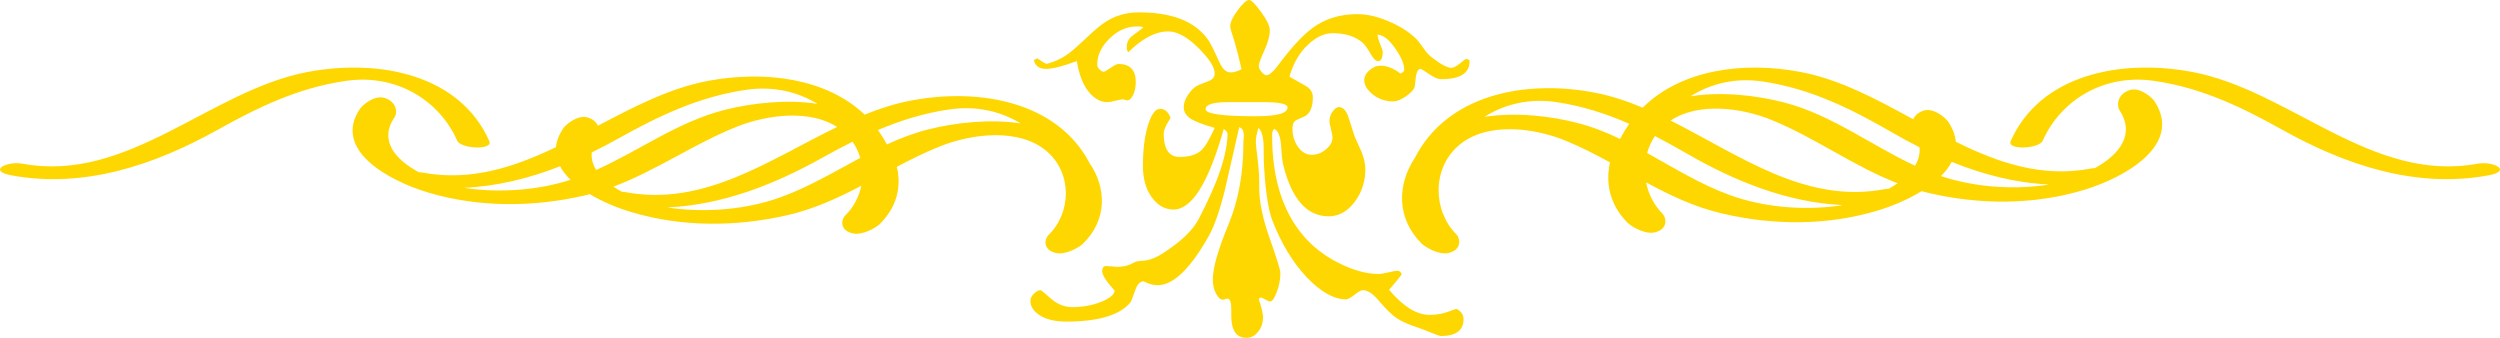<svg width="148" height="20" viewBox="0 0 148 20" fill="none" xmlns="http://www.w3.org/2000/svg">
<path d="M74.791 6.045L72.692 6.048C71.811 6.045 71.373 6.187 71.373 6.467C71.373 6.742 72.371 6.884 74.367 6.882C75.602 6.88 76.221 6.709 76.221 6.358C76.221 6.152 75.744 6.045 74.791 6.045ZM85.32 4.688C85.128 4.688 84.885 4.584 84.593 4.383C84.302 4.18 84.143 4.081 84.113 4.077C83.964 4.077 83.87 4.227 83.823 4.518C83.78 4.938 83.751 5.161 83.736 5.188C83.647 5.368 83.465 5.549 83.187 5.733C82.91 5.913 82.677 6.003 82.485 6.003C82.021 6.005 81.619 5.866 81.276 5.598C80.933 5.322 80.76 5.04 80.762 4.748C80.762 4.54 80.86 4.344 81.064 4.165C81.264 3.982 81.489 3.889 81.748 3.889C82.103 3.889 82.49 4.043 82.905 4.352C83.055 4.295 83.13 4.217 83.13 4.122C83.13 3.787 82.949 3.362 82.581 2.843C82.218 2.329 81.874 2.061 81.544 2.051C81.575 2.246 81.633 2.446 81.723 2.656C81.809 2.866 81.856 2.999 81.856 3.056C81.856 3.432 81.768 3.617 81.591 3.617C81.454 3.617 81.312 3.488 81.162 3.222C80.969 2.885 80.808 2.656 80.67 2.53C80.239 2.154 79.643 1.966 78.884 1.966C78.391 1.966 77.898 2.199 77.41 2.667C76.916 3.133 76.56 3.757 76.335 4.539C76.676 4.734 77.021 4.929 77.368 5.126C77.601 5.29 77.721 5.501 77.721 5.753C77.721 6.324 77.566 6.7 77.251 6.884C77.087 6.95 76.927 7.026 76.762 7.103C76.597 7.179 76.513 7.343 76.513 7.594C76.516 8.027 76.625 8.395 76.847 8.703C77.073 9.011 77.341 9.166 77.655 9.164C77.966 9.164 78.248 9.055 78.502 8.836C78.757 8.623 78.884 8.395 78.884 8.16C78.884 8.047 78.852 7.874 78.793 7.646C78.735 7.416 78.703 7.252 78.705 7.156C78.705 6.96 78.767 6.773 78.893 6.599C79.019 6.427 79.144 6.339 79.264 6.339C79.484 6.339 79.666 6.51 79.797 6.843C79.932 7.259 80.066 7.677 80.201 8.097C80.335 8.401 80.472 8.703 80.606 8.995C80.754 9.371 80.829 9.715 80.829 10.021C80.829 10.743 80.617 11.392 80.195 11.958C79.765 12.52 79.256 12.806 78.659 12.806C77.377 12.806 76.485 11.805 75.978 9.812C75.915 9.574 75.872 9.185 75.843 8.639C75.812 8.236 75.737 7.949 75.62 7.782L75.464 7.636C75.36 7.663 75.309 7.79 75.309 8.013C75.309 10.511 75.915 12.481 77.139 13.932C77.706 14.603 78.415 15.151 79.264 15.575C80.112 16.002 80.896 16.218 81.609 16.218C81.758 16.218 81.96 16.184 82.213 16.121C82.469 16.058 82.657 16.026 82.774 16.026C82.909 16.095 82.978 16.164 82.974 16.233C82.978 16.279 82.726 16.58 82.235 17.158C83.073 18.145 83.867 18.641 84.63 18.641C85.016 18.641 85.372 18.58 85.699 18.465C86.031 18.345 86.201 18.284 86.219 18.284C86.5 18.423 86.641 18.628 86.641 18.89C86.641 19.561 86.194 19.893 85.3 19.893C85.237 19.893 84.938 19.786 84.403 19.565C84.134 19.461 83.861 19.364 83.578 19.268C83.236 19.141 82.945 19.002 82.709 18.849C82.422 18.668 82.05 18.307 81.591 17.762C81.26 17.371 80.954 17.177 80.67 17.177C80.584 17.177 80.422 17.266 80.191 17.449C79.958 17.629 79.793 17.721 79.689 17.723C78.976 17.723 78.196 17.288 77.366 16.423C76.513 15.515 75.831 14.377 75.309 13.015C75.084 12.398 74.927 11.382 74.838 9.959C74.823 9.706 74.812 9.444 74.812 9.166L74.812 8.872C74.812 8.173 74.71 7.741 74.5 7.574C74.398 7.881 74.347 8.16 74.345 8.411C74.345 8.535 74.379 8.861 74.447 9.391C74.513 9.923 74.547 10.391 74.547 10.794L74.547 11.129C74.547 11.954 74.755 12.953 75.173 14.132C75.592 15.311 75.8 15.992 75.8 16.173C75.795 16.547 75.726 16.921 75.584 17.292C75.445 17.661 75.315 17.846 75.195 17.846C75.133 17.846 75.041 17.807 74.905 17.731C74.77 17.654 74.68 17.615 74.636 17.615C74.58 17.615 74.541 17.651 74.521 17.723C74.69 18.208 74.77 18.563 74.77 18.785C74.77 19.122 74.671 19.408 74.478 19.645C74.286 19.886 74.053 20 73.784 20C73.194 20 72.891 19.561 72.891 18.681L72.893 18.349C72.895 17.903 72.818 17.679 72.669 17.677C72.637 17.677 72.594 17.688 72.535 17.708C72.475 17.73 72.432 17.743 72.4 17.743C72.251 17.743 72.115 17.621 71.99 17.383C71.861 17.149 71.798 16.871 71.798 16.548C71.798 15.864 72.111 14.77 72.736 13.264C73.318 11.855 73.609 10.251 73.609 8.451C73.609 8.368 73.616 8.268 73.63 8.16C73.63 8.047 73.63 7.982 73.63 7.971C73.63 7.732 73.539 7.588 73.361 7.53C73.077 8.8 72.786 10.076 72.487 11.361C72.189 12.518 71.886 13.384 71.57 13.957C70.472 15.907 69.461 16.884 68.533 16.884C68.338 16.882 68.148 16.843 67.962 16.768C67.778 16.688 67.689 16.653 67.707 16.653C67.497 16.653 67.335 16.819 67.214 17.156C67.051 17.615 66.962 17.85 66.946 17.868C66.335 18.646 65.058 19.038 63.124 19.038C62.482 19.038 61.969 18.92 61.58 18.681C61.194 18.445 60.998 18.152 61 17.803C61 17.664 61.07 17.525 61.213 17.383C61.354 17.245 61.485 17.177 61.602 17.177C61.635 17.177 61.839 17.344 62.216 17.681C62.598 18.01 63.021 18.182 63.479 18.182C64.121 18.179 64.71 18.068 65.248 17.846C65.74 17.632 65.983 17.417 65.983 17.196C65.493 16.665 65.248 16.285 65.248 16.046C65.248 15.852 65.329 15.751 65.491 15.748C65.599 15.753 65.716 15.76 65.852 15.774C65.984 15.787 66.074 15.796 66.116 15.798C66.415 15.798 66.67 15.748 66.878 15.668C67.012 15.6 67.144 15.535 67.258 15.481C67.452 15.454 67.646 15.431 67.838 15.419C68.152 15.36 68.471 15.231 68.802 15.018C69.875 14.337 70.591 13.662 70.947 12.994C72.097 10.815 72.669 9.113 72.669 7.887C72.669 7.829 72.594 7.749 72.445 7.636C71.548 10.816 70.561 12.403 69.472 12.405C68.966 12.403 68.536 12.166 68.187 11.684C67.834 11.205 67.661 10.576 67.661 9.812C67.661 8.85 67.763 8.047 67.962 7.405C68.162 6.764 68.4 6.443 68.668 6.443C68.966 6.443 69.173 6.624 69.295 6.986C69.024 7.408 68.891 7.706 68.891 7.887C68.891 8.821 69.204 9.29 69.83 9.29C70.381 9.29 70.796 9.172 71.08 8.933C71.322 8.723 71.597 8.268 71.909 7.574C71.236 7.38 70.777 7.204 70.524 7.051C70.226 6.868 70.075 6.633 70.077 6.339C70.077 6.101 70.166 5.848 70.357 5.576C70.543 5.303 70.738 5.126 70.947 5.04C71.158 4.96 71.369 4.873 71.585 4.783C71.8 4.691 71.909 4.546 71.909 4.352C71.909 3.985 71.604 3.503 70.991 2.885C70.32 2.205 69.71 1.86 69.159 1.86C68.413 1.86 67.623 2.273 66.79 3.096C66.73 3.025 66.703 2.922 66.703 2.783C66.699 2.49 66.836 2.251 67.103 2.068C67.446 1.819 67.64 1.666 67.683 1.612C67.61 1.581 67.518 1.567 67.416 1.567L67.282 1.569C66.701 1.567 66.167 1.806 65.684 2.282C65.198 2.754 64.956 3.27 64.956 3.829C64.956 3.927 65 4.02 65.091 4.111C65.181 4.199 65.262 4.248 65.335 4.248C65.395 4.246 65.535 4.168 65.751 4.015C65.966 3.865 66.116 3.787 66.212 3.787C66.896 3.787 67.237 4.141 67.237 4.854C67.237 5.161 67.183 5.418 67.08 5.627C66.978 5.838 66.858 5.94 66.723 5.942C66.692 5.94 66.652 5.931 66.599 5.912C66.546 5.888 66.517 5.88 66.5 5.88C66.409 5.88 66.257 5.906 66.04 5.964C65.821 6.018 65.662 6.045 65.56 6.048C65.142 6.048 64.767 5.832 64.429 5.409C64.095 4.98 63.868 4.386 63.752 3.617C62.915 3.927 62.304 4.079 61.916 4.077C61.529 4.081 61.288 3.905 61.202 3.558L61.402 3.452C61.686 3.648 61.873 3.757 61.959 3.785C62.469 3.647 62.915 3.435 63.3 3.137C63.526 2.97 63.861 2.674 64.308 2.249C64.756 1.823 65.113 1.52 65.382 1.34C65.975 0.934 66.663 0.732 67.437 0.733C69.406 0.733 70.767 1.276 71.528 2.365C71.664 2.562 71.886 3.006 72.2 3.706C72.378 4.095 72.596 4.288 72.848 4.285C73.043 4.288 73.257 4.227 73.497 4.1C73.39 3.596 73.251 3.039 73.072 2.426C72.906 1.938 72.827 1.654 72.827 1.567C72.827 1.334 72.971 1.012 73.271 0.605C73.571 0.203 73.794 -1.1545e-06 73.944 -1.14143e-06C74.078 -1.12964e-06 74.314 0.239 74.659 0.712C75.002 1.184 75.173 1.548 75.173 1.799C75.173 2.12 75.066 2.516 74.849 2.99C74.631 3.465 74.521 3.771 74.521 3.91C74.521 4.027 74.584 4.141 74.693 4.266C74.803 4.394 74.896 4.455 74.97 4.455C75.133 4.455 75.361 4.266 75.643 3.889C76.447 2.816 77.124 2.079 77.676 1.677C78.422 1.116 79.312 0.837 80.36 0.837C80.911 0.837 81.513 0.971 82.17 1.247C82.827 1.517 83.378 1.86 83.823 2.28C83.897 2.35 84.04 2.53 84.251 2.823C84.413 3.076 84.6 3.279 84.808 3.432C85.316 3.82 85.687 4.016 85.925 4.015C86.045 4.015 86.213 3.931 86.429 3.753C86.644 3.58 86.758 3.495 86.773 3.495C86.922 3.495 87 3.542 87 3.641C86.998 4.336 86.438 4.688 85.32 4.688Z" fill="#FFD700"/>
<path d="M0.686 10.382C5.052 11.188 9.248 9.712 12.881 7.687C15.267 6.355 17.662 5.188 20.505 4.784C23.506 4.359 26.026 5.974 27.065 8.324C27.287 8.825 29.209 8.896 28.969 8.355C27.243 4.45 22.526 3.459 18.245 4.255C12.456 5.33 7.615 10.851 1.331 9.691C0.41 9.521 -0.773 10.113 0.686 10.382ZM120.934 8.324C121.973 5.974 124.495 4.359 127.495 4.784C130.338 5.188 132.733 6.355 135.119 7.687C138.752 9.712 142.947 11.188 147.314 10.382C148.773 10.113 147.59 9.521 146.669 9.691C140.384 10.851 135.544 5.33 129.755 4.255C125.474 3.459 120.757 4.45 119.031 8.355C118.791 8.896 120.713 8.825 120.934 8.324ZM33.156 9.844C33.307 10.129 33.521 10.396 33.778 10.645C31.907 11.246 29.791 11.408 27.832 11.172C27.719 11.158 27.598 11.139 27.475 11.117C29.437 11.032 31.344 10.551 33.156 9.844ZM35.032 9.023C35.558 8.767 36.074 8.496 36.58 8.214C38.966 6.884 41.361 5.716 44.204 5.313C45.781 5.089 47.223 5.433 48.39 6.147C46.563 5.868 44.526 6.099 42.939 6.495C40.163 7.189 37.866 8.907 35.295 10.061C35.096 9.741 34.995 9.394 35.032 9.023ZM37.062 11.381C36.984 11.366 36.904 11.359 36.824 11.355C36.645 11.259 36.475 11.157 36.315 11.05C38.887 10.086 41.092 8.501 43.649 7.489C45.416 6.791 47.919 6.466 49.558 7.516C45.538 9.464 41.693 12.235 37.062 11.381ZM50.927 9.345C49.349 10.191 47.806 11.117 46.105 11.713C44.165 12.395 41.926 12.582 39.864 12.332C39.752 12.319 39.632 12.3 39.509 12.278C42.754 12.138 45.847 10.918 48.613 9.376C49.229 9.032 49.846 8.7 50.471 8.389C50.678 8.685 50.83 9.008 50.927 9.345ZM56.236 6.473C57.814 6.25 59.255 6.594 60.422 7.307C58.595 7.028 56.558 7.26 54.971 7.656C54.111 7.871 53.298 8.186 52.509 8.55C52.49 8.521 52.472 8.491 52.453 8.462C52.309 8.19 52.146 7.94 51.973 7.698C53.311 7.133 54.708 6.69 56.236 6.473ZM25.03 10.22C24.952 10.205 24.872 10.198 24.792 10.194C23.399 9.444 22.422 8.316 23.357 6.942C23.54 6.672 23.495 6.042 22.793 5.805C22.178 5.597 21.465 6.213 21.318 6.429C19.646 8.886 23.047 10.716 25.368 11.404C28.349 12.287 31.547 12.273 34.577 11.578C34.69 11.552 34.8 11.521 34.91 11.493C35.705 11.968 36.614 12.332 37.4 12.564C40.382 13.448 43.58 13.434 46.61 12.739C48.197 12.375 49.611 11.719 50.989 10.998C50.853 11.656 50.532 12.278 50.031 12.763C49.819 12.969 49.672 13.613 50.458 13.811C51.047 13.959 51.862 13.476 52.069 13.275C53.1 12.277 53.376 11.04 53.093 9.875C53.934 9.431 54.786 9.005 55.681 8.651C57.575 7.902 60.318 7.58 61.932 8.925C63.486 10.218 63.44 12.59 62.063 13.924C61.851 14.13 61.705 14.774 62.49 14.972C63.079 15.12 63.895 14.637 64.103 14.436C65.565 13.018 65.513 11.116 64.487 9.627C62.614 6.076 58.097 5.178 53.977 5.944C53.024 6.121 52.098 6.419 51.186 6.787C48.95 4.646 45.315 4.157 41.944 4.783C39.665 5.206 37.532 6.319 35.401 7.442C35.31 7.25 35.134 7.07 34.826 6.966C34.211 6.758 33.498 7.374 33.35 7.591C33.085 7.981 32.949 8.355 32.914 8.711C30.435 9.896 27.881 10.746 25.03 10.22Z" fill="#FFD700"/>
<path d="M92.125 6.042C93.676 6.27 95.094 6.735 96.45 7.329C96.275 7.582 96.109 7.846 95.963 8.132C95.943 8.162 95.926 8.193 95.906 8.224C95.105 7.841 94.28 7.51 93.408 7.285C91.798 6.868 89.733 6.625 87.88 6.918C89.063 6.168 90.525 5.807 92.125 6.042ZM104.894 7.109C107.489 8.172 109.726 9.838 112.335 10.85C112.172 10.962 111.999 11.07 111.819 11.17C111.737 11.174 111.655 11.182 111.575 11.197C106.879 12.095 102.977 9.184 98.9 7.137C100.563 6.035 103.103 6.376 104.894 7.109ZM104.331 4.822C107.215 5.246 109.644 6.473 112.066 7.871C112.578 8.167 113.102 8.451 113.636 8.72C113.673 9.11 113.571 9.475 113.369 9.81C110.761 8.599 108.43 6.793 105.615 6.065C104.004 5.649 101.938 5.405 100.086 5.699C101.269 4.949 102.732 4.588 104.331 4.822ZM120.939 10.978C118.952 11.227 116.805 11.056 114.907 10.425C115.168 10.163 115.385 9.882 115.539 9.583C117.377 10.326 119.311 10.832 121.301 10.921C121.176 10.943 121.054 10.963 120.939 10.978ZM108.734 12.197C106.643 12.46 104.371 12.263 102.402 11.547C100.677 10.921 99.112 9.947 97.51 9.059C97.609 8.705 97.763 8.365 97.974 8.054C98.608 8.381 99.235 8.73 99.86 9.091C102.665 10.712 105.803 11.993 109.094 12.141C108.969 12.164 108.848 12.183 108.734 12.197ZM84.146 14.407C84.356 14.619 85.183 15.127 85.781 14.971C86.578 14.763 86.429 14.086 86.214 13.869C84.818 12.468 84.772 9.976 86.347 8.618C87.984 7.205 90.768 7.543 92.688 8.33C93.597 8.702 94.462 9.149 95.314 9.615C95.028 10.839 95.308 12.14 96.352 13.188C96.562 13.399 97.389 13.907 97.987 13.751C98.785 13.543 98.635 12.866 98.42 12.65C97.913 12.14 97.586 11.487 97.448 10.796C98.846 11.553 100.28 12.242 101.891 12.625C104.965 13.355 108.209 13.37 111.234 12.441C112.03 12.197 112.953 11.814 113.759 11.315C113.872 11.346 113.982 11.378 114.097 11.405C117.17 12.135 120.415 12.15 123.44 11.222C125.793 10.499 129.244 8.577 127.547 5.996C127.398 5.769 126.675 5.121 126.05 5.34C125.339 5.589 125.292 6.251 125.479 6.534C126.427 7.977 125.436 9.163 124.024 9.951C123.942 9.956 123.861 9.963 123.781 9.978C120.89 10.53 118.3 9.638 115.784 8.393C115.75 8.018 115.61 7.626 115.341 7.216C115.191 6.989 114.469 6.341 113.844 6.559C113.532 6.669 113.354 6.858 113.261 7.059C111.099 5.879 108.936 4.71 106.624 4.266C103.204 3.608 99.517 4.122 97.249 6.372C96.323 5.985 95.384 5.671 94.417 5.486C90.239 4.681 85.657 5.624 83.757 9.351C82.715 10.916 82.662 12.917 84.146 14.407Z" fill="#FFD700"/>
</svg>
